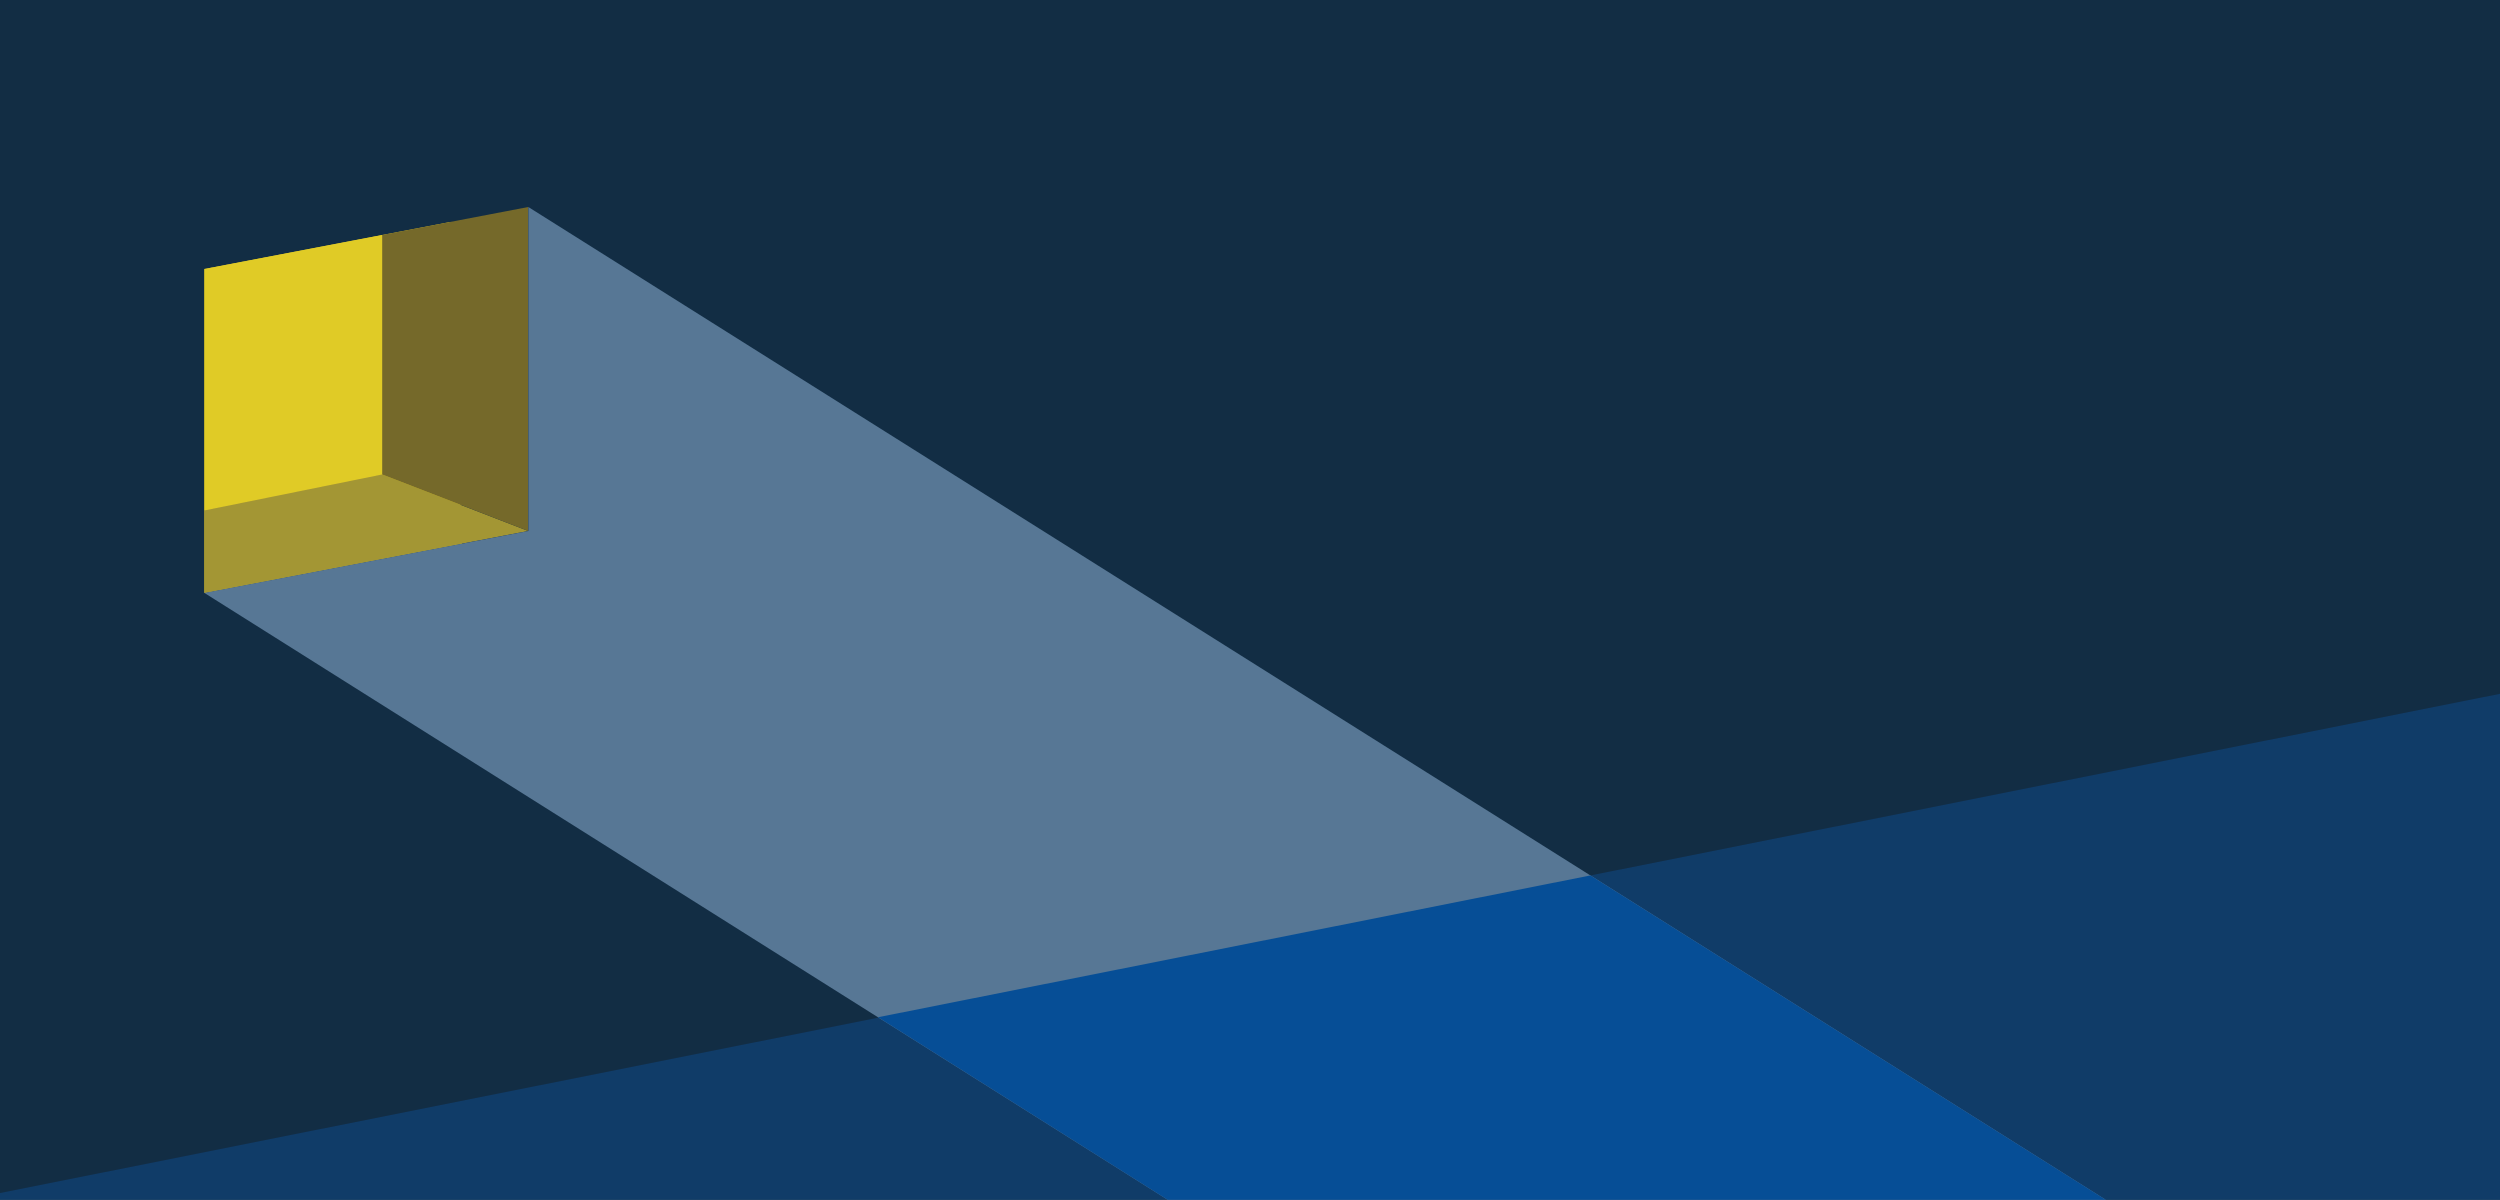<?xml version="1.0" encoding="utf-8"?>
<!-- Generator: Adobe Illustrator 24.0.2, SVG Export Plug-In . SVG Version: 6.00 Build 0)  -->
<svg version="1.1" id="Layer_1" xmlns="http://www.w3.org/2000/svg" xmlns:xlink="http://www.w3.org/1999/xlink" x="0px" y="0px"
	 viewBox="0 0 1146 550" style="enable-background:new 0 0 1146 550;" xml:space="preserve">
<style type="text/css">
	.st0{fill:#122D44;}
	.st1{fill:#DCC424;}
	.st2{fill:#103C68;}
	.st3{fill:#E0CB26;}
	.st4{fill:#A39634;}
	.st5{fill:#75692A;}
	.st6{fill:#577795;}
	.st7{fill:#064E96;}
</style>
<title>banner--faq-sm</title>
<rect class="st0" width="1146" height="550"/>
<polygon class="st1" points="211.8,249.2 93.7,271.8 93.7,123.3 206.2,101.8 "/>
<polygon class="st2" points="1146.7,317.9 -20.6,551 1146.7,551 "/>
<polygon class="st3" points="175.2,217.5 93.7,234 93.7,123.3 175.2,107.7 "/>
<polygon class="st4" points="242.1,243.4 93.7,271.8 93.7,234 175.2,217.5 "/>
<polygon class="st5" points="242.1,243.4 242.1,94.9 175.2,107.7 175.2,217.5 "/>
<polygon class="st6" points="242.2,94.9 242.2,243.4 93.7,271.8 535.3,550 965.3,550 "/>
<polygon class="st7" points="965.3,550 729,401.3 402.5,466.3 535.3,550 "/>
</svg>

